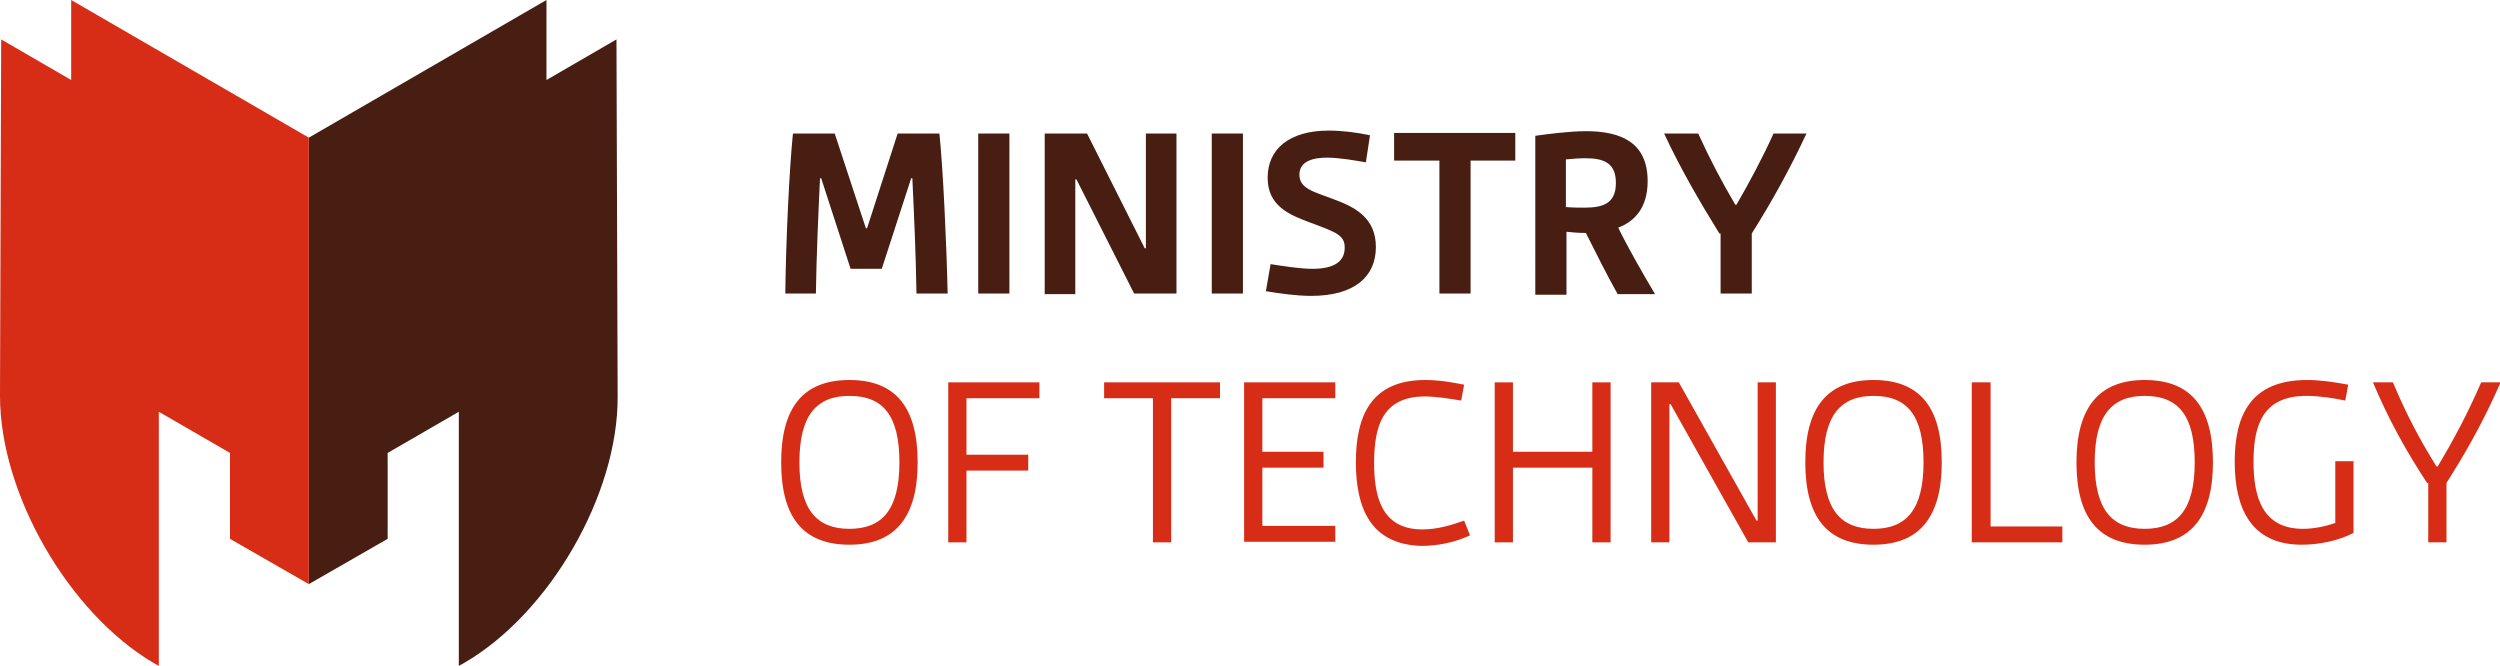 <?xml version="1.0" encoding="utf-8"?>
<!-- Generator: Adobe Illustrator 18.1.1, SVG Export Plug-In . SVG Version: 6.00 Build 0)  -->
<!DOCTYPE svg PUBLIC "-//W3C//DTD SVG 1.1//EN" "http://www.w3.org/Graphics/SVG/1.1/DTD/svg11.dtd">
<svg version="1.1" id="Layer_1" xmlns="http://www.w3.org/2000/svg" xmlns:xlink="http://www.w3.org/1999/xlink" x="0px" y="0px"
	 viewBox="0 0 425 113.2" enable-background="new 0 0 425 113.2" xml:space="preserve">
<g>
	<g>
		<path fill="#471E11" d="M134.8,22.7h7.1l5.3,16.1h0.2l5.2-16.1h7.1c0.6,5.8,1.2,18.2,1.4,27.2h-5.3c-0.1-6.5-0.4-13.2-0.7-19.6
			h-0.2l-5,15.4h-5.3l-5-15.4h-0.2c-0.3,6.4-0.6,13.2-0.7,19.6h-5.2C133.6,40.9,134.2,28.5,134.8,22.7z"/>
		<path fill="#471E11" d="M166.3,22.7h5.3v27.2h-5.3V22.7z"/>
		<path fill="#471E11" d="M177.6,22.7h7.2l9.8,19.5h0.2V22.7h5.2v27.2h-7.2L183,30.5h-0.2v19.5h-5.2V22.7z"/>
		<path fill="#471E11" d="M206,22.7h5.3v27.2H206V22.7z"/>
		<path fill="#471E11" d="M216,44.9c1.9,0.3,5,0.8,7.1,0.8c3.8,0,5.5-1.3,5.5-3.6c0-2.1-1.4-2.6-5.7-4.2c-3.8-1.4-7.4-2.9-7.4-7.7
			c0-4.8,3.6-8,10.4-8c2.2,0,4.7,0.3,7,0.8l-0.7,4.6c-1.7-0.3-4.5-0.8-6.6-0.8c-2.4,0-4.7,0.6-4.7,2.9c0,2.4,2.5,2.9,5.9,4.2
			c3.5,1.3,7.1,3.1,7.1,8.1s-3.6,8.3-11,8.3c-2.4,0-5.4-0.4-7.7-0.8L216,44.9z"/>
		<path fill="#471E11" d="M244.6,27.3H237v-4.7h20.6v4.7h-7.6v22.6h-5.3V27.3z"/>
		<path fill="#471E11" d="M260.9,23.1c2.1-0.3,5.9-0.8,8.7-0.8c6.1,0,10.5,2,10.5,8.5c0,4.4-2.1,6.8-5,7.9c1.6,3.3,4,7.5,6.2,11.2
			l0,0.1H275c-1.9-3.4-3.8-7.2-5.4-10.4c-1.3,0-2.4-0.1-3.3-0.2v10.7h-5.3V23.1z M269.4,35.3c3.4,0,5.3-0.9,5.3-4.2
			c0-3.3-1.9-4.2-5.2-4.2c-1,0-2.3,0.1-3.3,0.2v8.1C267.3,35.3,268.7,35.3,269.4,35.3z"/>
		<path fill="#471E11" d="M292.3,39.7c-3.4-5.5-6.6-11-9.4-17h5.8c1.9,4.2,4,8.2,6.3,12.1h0.2c2.2-3.8,4.4-7.9,6.3-12.1h5.6
			c-2.8,6-5.9,11.6-9.3,17v10.2h-5.3V39.7z"/>
		<path fill="#D72D16" d="M144.4,64.6c7.9,0,11.6,4.7,11.6,14s-3.8,14-11.6,14c-7.9,0-11.6-4.7-11.6-14S136.5,64.6,144.4,64.6z
			 M144.4,89.9c5.6,0,8.5-3.3,8.5-11.3s-2.8-11.3-8.5-11.3c-5.6,0-8.5,3.3-8.5,11.3S138.8,89.9,144.4,89.9z"/>
		<path fill="#D72D16" d="M161.2,65h15.5v2.7h-12.4v9.6h10.5V80h-10.5v12.2h-3.1V65z"/>
		<path fill="#D72D16" d="M196,67.7h-8.3V65h19.7v2.7h-8.3v24.5H196V67.7z"/>
		<path fill="#D72D16" d="M211.5,65h15.5v2.7h-12.4v9.1h10.4v2.7h-10.4v9.9h12.4v2.7h-15.5V65z"/>
		<path fill="#D72D16" d="M230.5,78.6c0-7.8,2.5-14,11.8-14c2.3,0,4.7,0.4,6.6,0.8l-0.5,2.7c-1.7-0.3-4.2-0.7-6.2-0.7
			c-7.3,0-8.6,5.3-8.6,11.3c0,5.6,1.2,11.3,8.2,11.3c2.5,0,4.9-0.7,7.1-1.5l1,2.5c-2.5,1.2-5.5,1.8-8.2,1.8
			C233.1,92.6,230.5,86.5,230.5,78.6z"/>
		<path fill="#D72D16" d="M254.1,65h3.1v11.8h13.5V65h3.1v27.2h-3.1V79.5h-13.5v12.7h-3.1V65z"/>
		<path fill="#D72D16" d="M280.7,65h4.7l13.2,23.5h0.2V65h3.1v27.2h-4.7l-13.2-23.5h-0.2v23.5h-3.1V65z"/>
		<path fill="#D72D16" d="M318.5,64.6c7.9,0,11.6,4.7,11.6,14s-3.8,14-11.6,14c-7.9,0-11.6-4.7-11.6-14S310.6,64.6,318.5,64.6z
			 M318.5,89.9c5.6,0,8.5-3.3,8.5-11.3s-2.8-11.3-8.5-11.3c-5.6,0-8.5,3.3-8.5,11.3S312.9,89.9,318.5,89.9z"/>
		<path fill="#D72D16" d="M335.3,65h3.1v24.5h12.2v2.7h-15.4V65z"/>
		<path fill="#D72D16" d="M364.6,64.6c7.9,0,11.6,4.7,11.6,14s-3.8,14-11.6,14c-7.9,0-11.6-4.7-11.6-14S356.8,64.6,364.6,64.6z
			 M364.6,89.9c5.6,0,8.5-3.3,8.5-11.3s-2.8-11.3-8.5-11.3c-5.6,0-8.5,3.3-8.5,11.3S359,89.9,364.6,89.9z"/>
		<path fill="#D72D16" d="M379.9,78.5c0-7.9,2.7-13.9,12.3-13.9c2.4,0,4.9,0.4,7,0.8l-0.5,2.7c-1.8-0.4-4.4-0.8-6.6-0.8
			c-7.4,0-9,4.9-9,11.2c0,5.8,1.4,11.4,8.4,11.4c1.8,0,3.8-0.4,5.5-1V78.4h3.1v12.2c-2.5,1.3-5.8,2-8.8,2
			C382.6,92.6,379.9,86.3,379.9,78.5z"/>
		<path fill="#D72D16" d="M412.6,82.1c-3.6-5.5-6.5-10.7-9.2-17.1h3.4c2.2,5.3,4.6,9.8,7.4,14.3h0.2c2.7-4.5,5.1-9,7.4-14.3h3.3
			c-2.8,6.4-5.7,11.6-9.2,17.1v10.1h-3.1V82.1z"/>
	</g>
	<g>
		<path fill="#471E11" d="M104.8,6.7l-11.9,6.9l0-13.6L52.5,23.4l0,75.9l13.4-7.7l0-14.6l12.1-7l0,43.2l0.9-0.5
			c14.5-8.4,26.2-28.6,26.1-45.3L104.8,6.7z"/>
		<path fill="#D72D16" d="M0.2,6.7l11.9,6.9l0-13.6l40.4,23.4l0,75.9l-13.4-7.7l0-14.6l-12.1-7l0,43.2l-0.9-0.5
			C11.7,104.2,0,84,0,67.3L0.2,6.7z"/>
	</g>
</g>
</svg>
